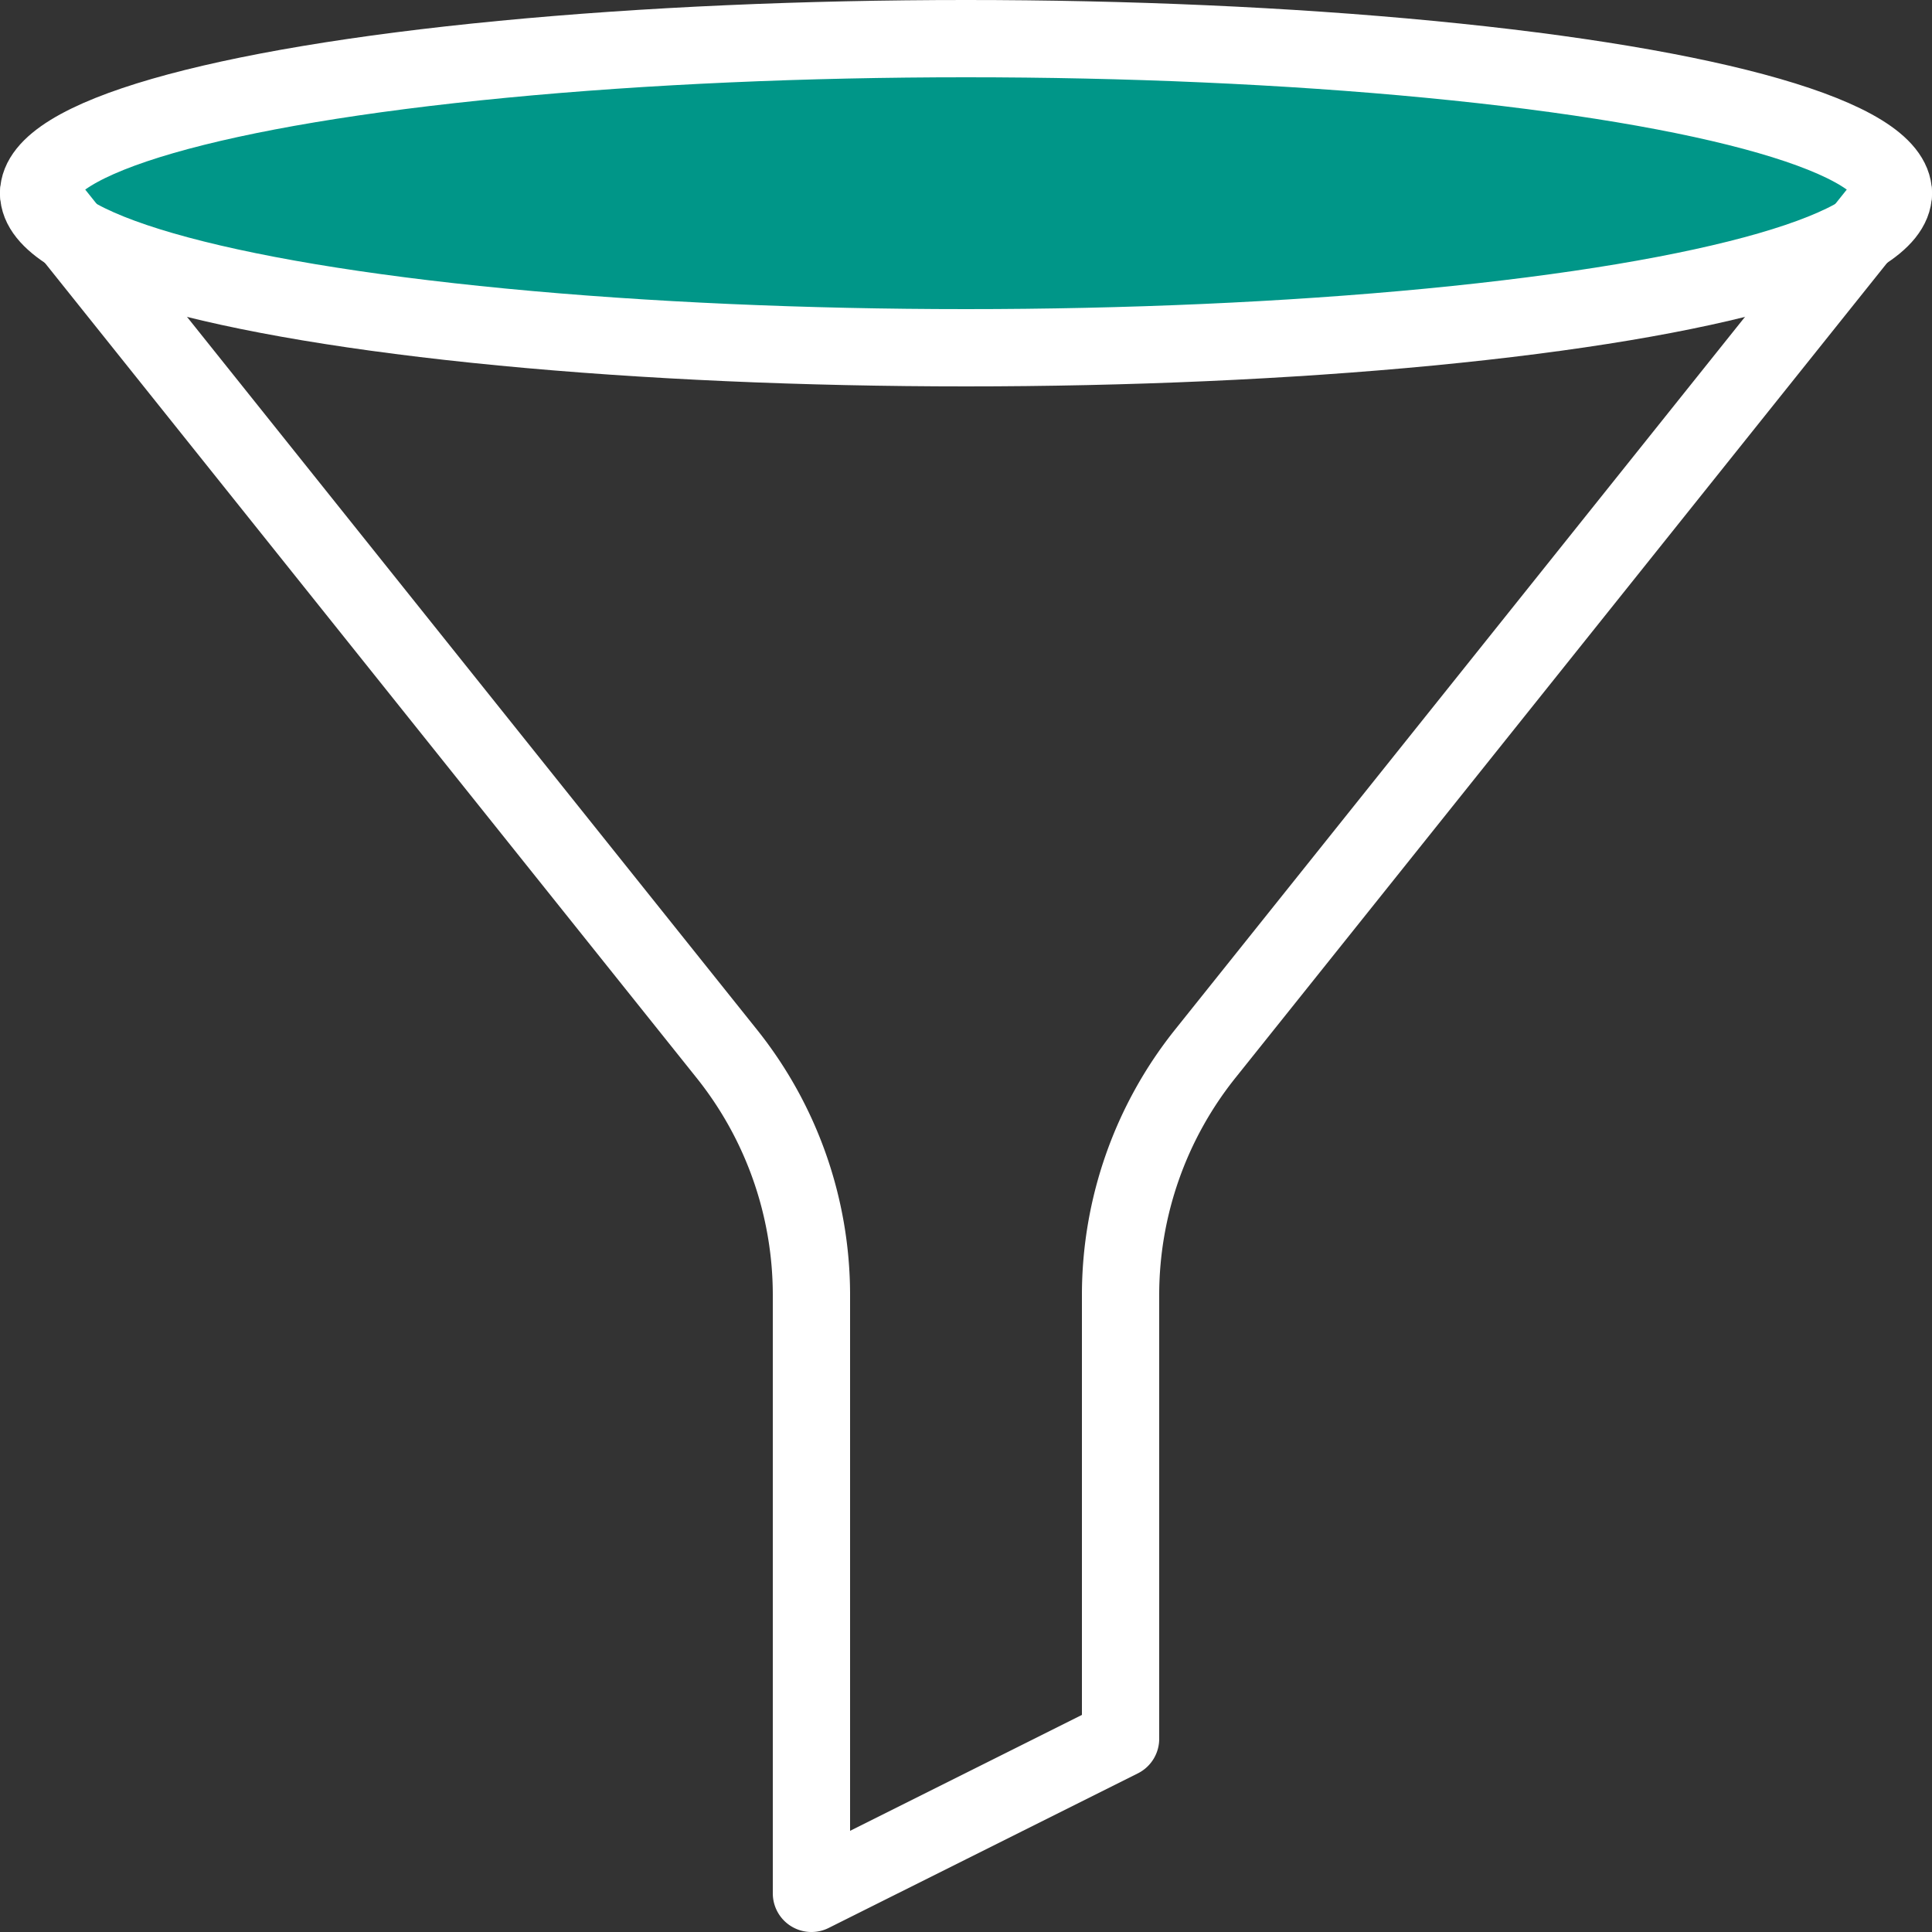 <svg xmlns="http://www.w3.org/2000/svg" viewBox="0 0 25 25"><rect x="0" y="0" width="25" height="25" fill="#333333" stroke="none"/><defs/><title>Filter_icon</title><g id="Layer_2"><g id="FIlter"><ellipse class="cls-1-filter" cx="12.5" cy="2.5" rx="12" ry="2" style="fill: #009688; stroke-miterlimit: 10; stroke: #fff;"/><path class="cls-2-filter" d="M.5,2.5,9.4,13.63a5,5,0,0,1,1.1,3.12V24.5l4-2V16.75a5,5,0,0,1,1.1-3.12L24.5,2.5" style="stroke: #fff; fill: none; stroke-linecap: round; stroke-linejoin: round;"/></g></g></svg>
